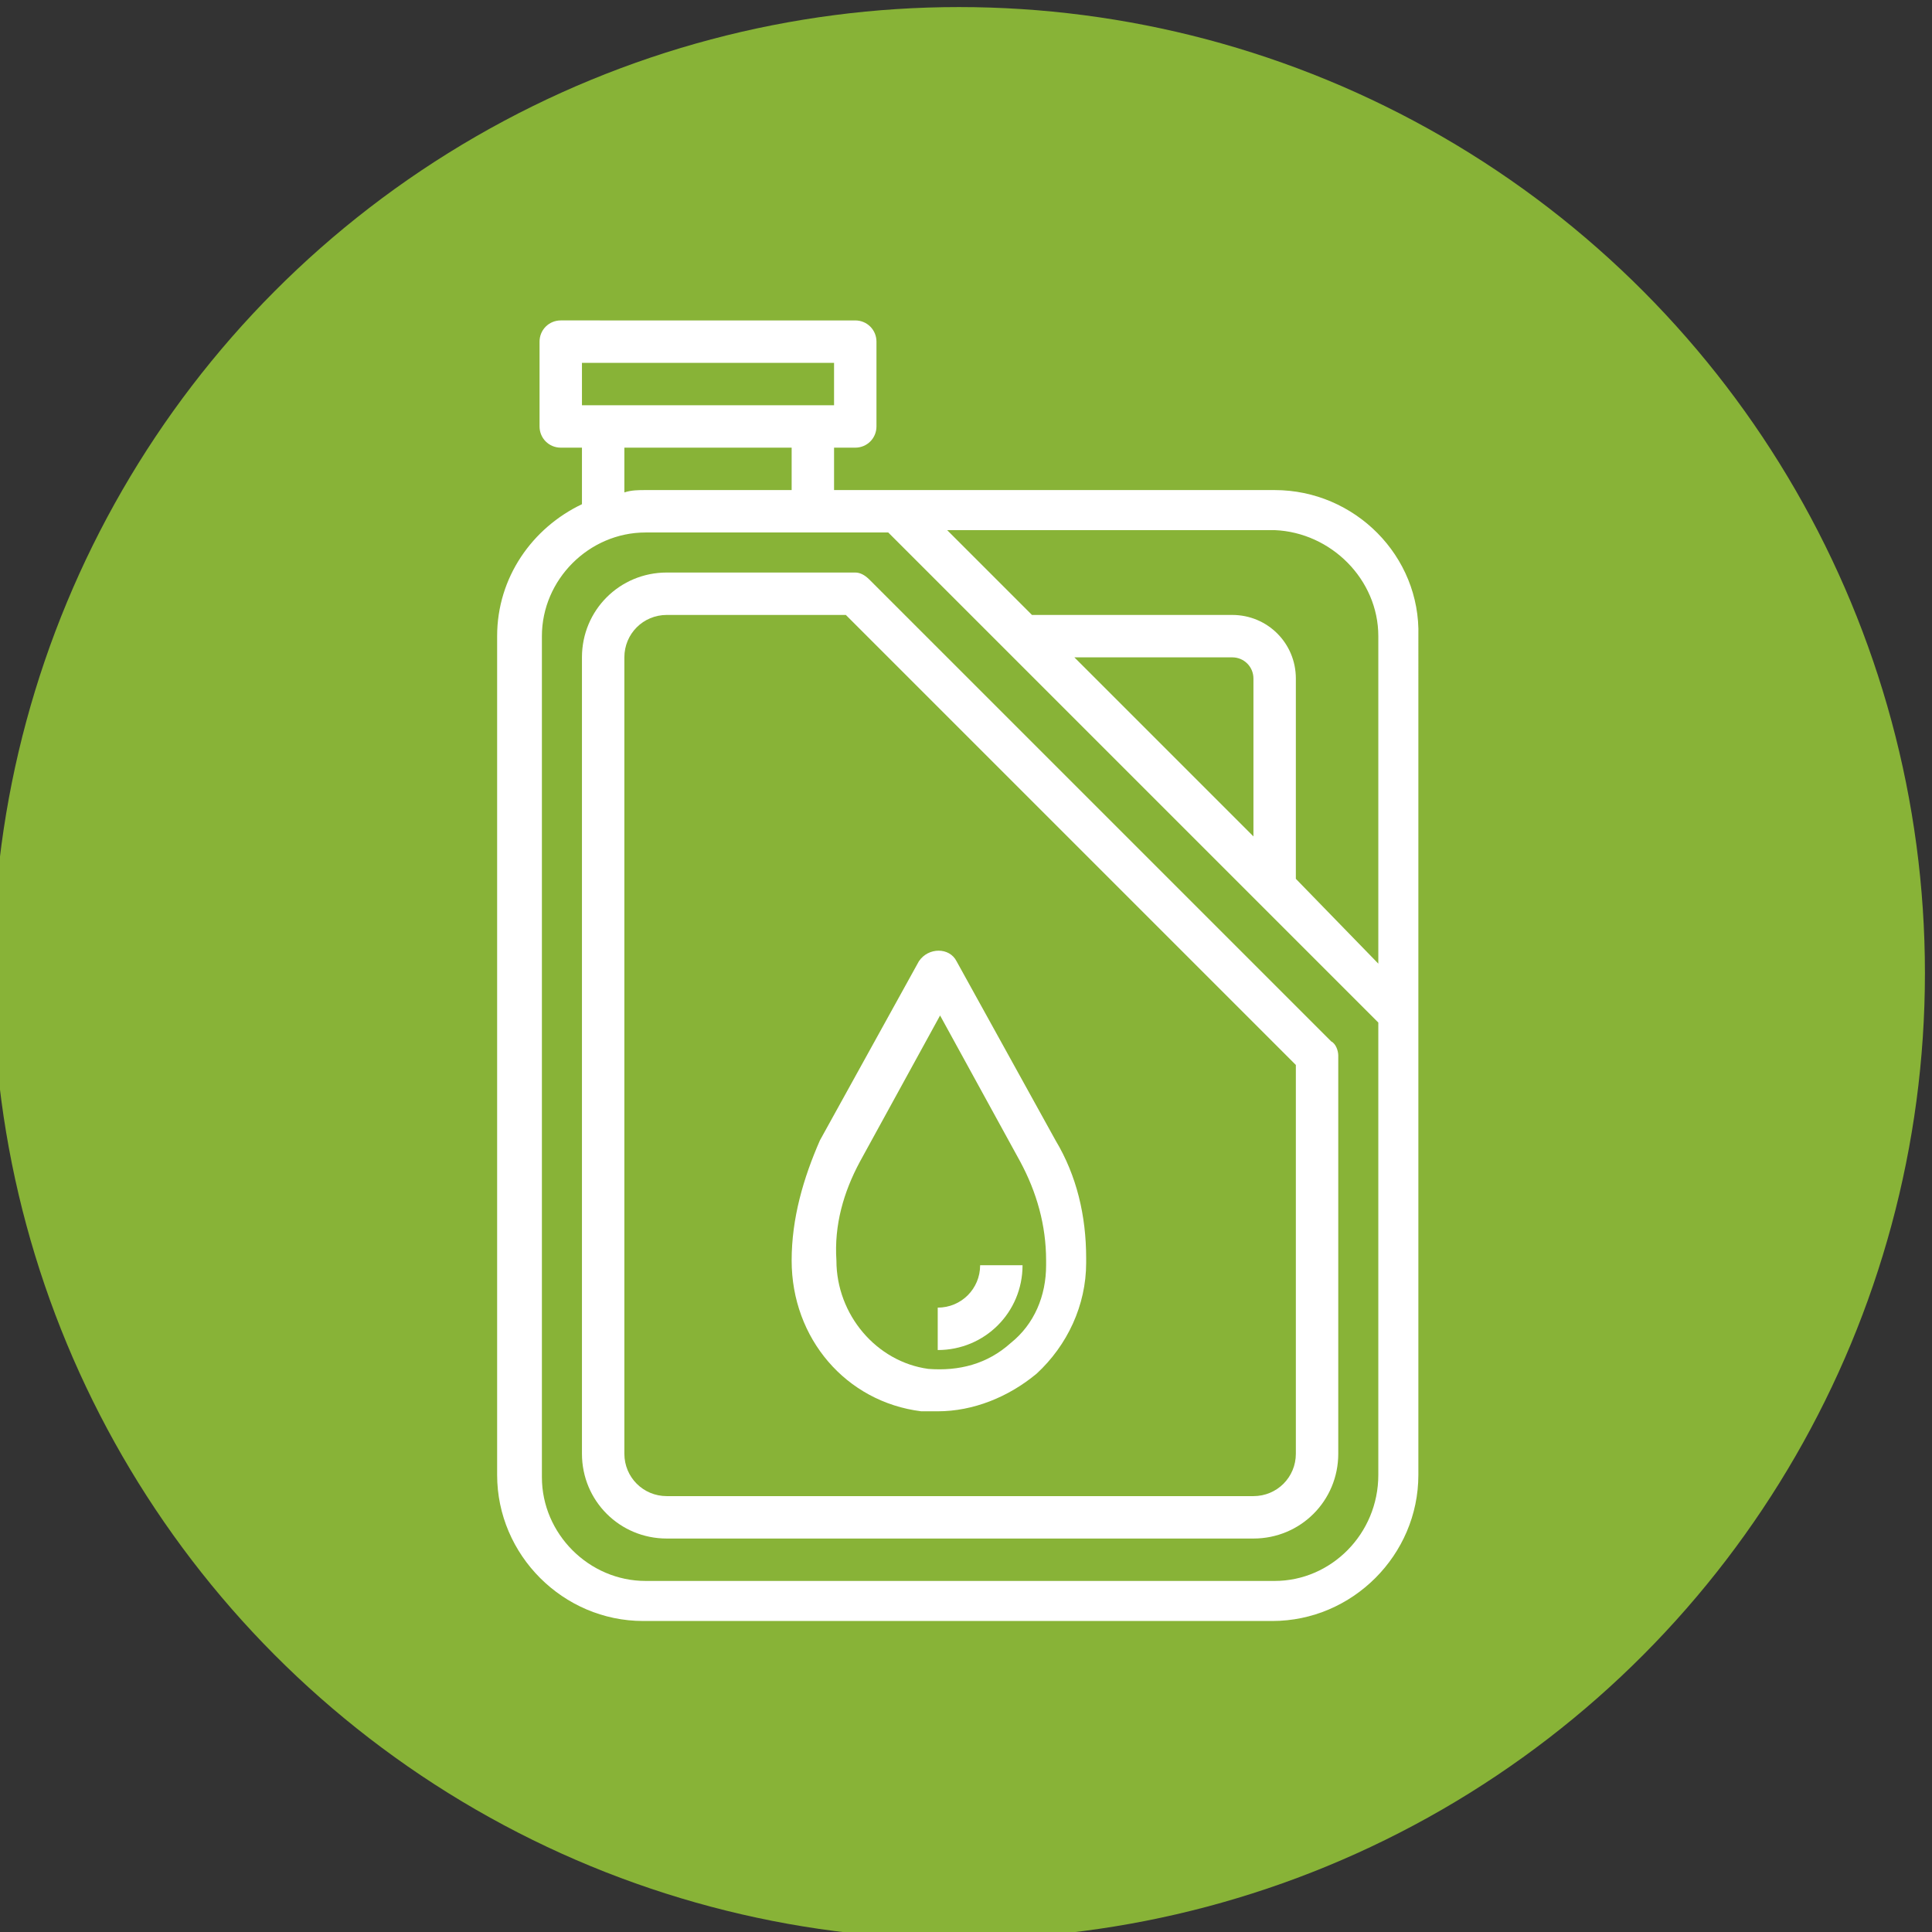 <svg version="1.1" id="Layer_1" xmlns="http://www.w3.org/2000/svg" x="0" y="0" viewBox="0 0 82 82" xml:space="preserve"><rect x="0" y="0" width="82" height="82" fill="#333333" stroke="none"/><style>.st1{fill:#fff}</style><circle cx="40.7" cy="41.3" r="41" fill="#88b337"/><path class="st1" d="M54.1 20.8H35.4V19h.9c.5 0 .9-.4.9-.9v-3.6c0-.5-.4-.9-.9-.9H23.8c-.5 0-.9.4-.9.9v3.6c0 .5.4.9.9.9h.9v2.4c-2.1 1-3.6 3.1-3.6 5.6v35.6c0 3.4 2.8 6.2 6.2 6.2H54c3.4 0 6.2-2.8 6.2-6.2V27c.1-3.4-2.7-6.2-6.1-6.2zm4.4 6.2v13.9L55 37.3v-8.5c0-1.5-1.2-2.7-2.7-2.7h-8.5l-3.6-3.6h13.9c2.4.1 4.4 2.1 4.4 4.5zm-5.3 8.5l-7.6-7.6h6.7c.5 0 .9.4.9.9v6.7zM24.7 15.4h10.7v1.8H24.7v-1.8zm1.8 3.6h7.1v1.8h-6.2c-.3 0-.6 0-.9.1V19zm27.6 48.1H27.4c-2.4 0-4.4-2-4.4-4.4V27c0-2.4 2-4.4 4.4-4.4h10.3l20.8 20.8v19.2c0 2.5-2 4.5-4.4 4.5z"/><path class="st1" d="M36.9 24.6c-.2-.2-.4-.3-.6-.3h-8c-2 0-3.6 1.6-3.6 3.6v33.8c0 2 1.6 3.6 3.6 3.6h24.9c2 0 3.6-1.6 3.6-3.6V44.8c0-.2-.1-.5-.3-.6L36.9 24.6zM55 61.7c0 1-.8 1.8-1.8 1.8H28.3c-1 0-1.8-.8-1.8-1.8V27.9c0-1 .8-1.8 1.8-1.8h7.6L55 45.2v16.5z"/><path class="st1" d="M33.6 53.5c0 3.3 2.3 6 5.5 6.4h.7c1.5 0 3-.6 4.2-1.6 1.3-1.2 2.1-2.9 2.1-4.7v-.2c0-1.8-.4-3.5-1.3-5l-4.2-7.6c-.3-.6-1.2-.6-1.6 0l-4.2 7.6c-.7 1.6-1.2 3.3-1.2 5.1zm2.9-4.2l3.4-6.2 3.4 6.2c.7 1.3 1.1 2.7 1.1 4.2v.2c0 1.3-.5 2.5-1.5 3.3-1 .9-2.2 1.2-3.5 1.1-2.2-.3-3.9-2.3-3.9-4.6-.1-1.5.3-2.9 1-4.2z"/><path class="st1" d="M43.4 53.7h-1.8c0 1-.8 1.8-1.8 1.8v1.8c2 0 3.6-1.6 3.6-3.6z"/></svg>